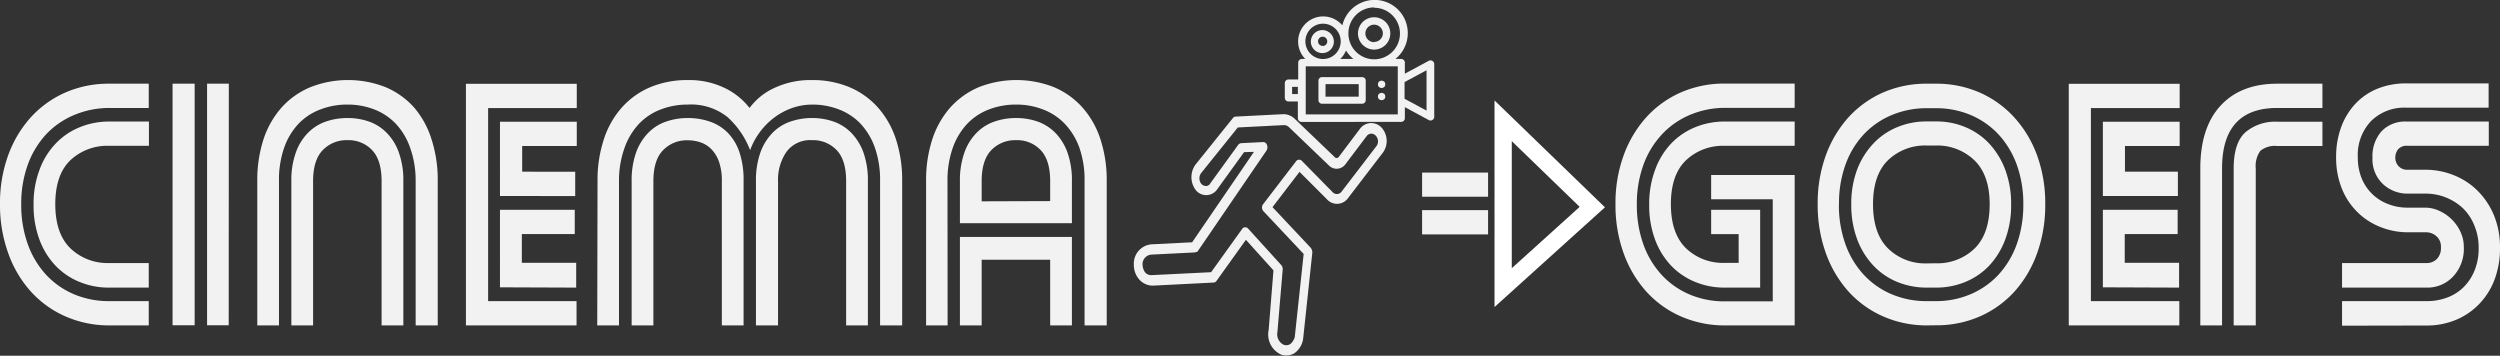 <svg xmlns="http://www.w3.org/2000/svg" viewBox="0 0 434.62 61.84"><rect x="0" y="0" width="434.62" height="61.84" fill="#333333" stroke="none"/><defs><style>.cls-1{fill:#f2f2f2;}.cls-2{fill:none;stroke:#fff;stroke-miterlimit:10;stroke-width:3px;}</style></defs><title>Asset 4</title><g id="Layer_2" data-name="Layer 2"><g id="Layer_1-2" data-name="Layer 1"><path class="cls-1" d="M19,56.57A18.73,18.73,0,0,1,11.37,55a17.68,17.68,0,0,1-6-4.31,19.9,19.9,0,0,1-3.93-6.65A24.56,24.56,0,0,1,0,35.52,24.3,24.3,0,0,1,1.42,27,20,20,0,0,1,5.35,20.4a17.81,17.81,0,0,1,6-4.31A18.72,18.72,0,0,1,19,14.55h6.86v4.22H19A15.65,15.65,0,0,0,12.88,20,14.18,14.18,0,0,0,8,23.37a15.66,15.66,0,0,0-3.18,5.29,19.9,19.9,0,0,0-1.13,6.86,20.22,20.22,0,0,0,1.13,6.9A15.66,15.66,0,0,0,8,47.75a14.15,14.15,0,0,0,4.85,3.4A15.47,15.47,0,0,0,19,52.35h6.86v4.22ZM19,50a13.24,13.24,0,0,1-5.2-1,12,12,0,0,1-4.19-2.86,13.19,13.19,0,0,1-2.77-4.54,16.78,16.78,0,0,1-1-6,16.62,16.62,0,0,1,1-6A13.14,13.14,0,0,1,9.64,25a12,12,0,0,1,4.19-2.87,13.42,13.42,0,0,1,5.2-1h6.86v4.22H19a9.37,9.37,0,0,0-6.78,2.52q-2.61,2.52-2.61,7.62t2.61,7.66A9.31,9.31,0,0,0,19,45.73h6.86V50Z"/><path class="cls-1" d="M30,14.55h3.84v42H30Zm9.76,42H36v-42h3.78Z"/><path class="cls-1" d="M44.73,31.49a22.92,22.92,0,0,1,1.1-7.34A15.75,15.75,0,0,1,49,18.64a13.89,13.89,0,0,1,5-3.5,17.85,17.85,0,0,1,13,0,13.89,13.89,0,0,1,4.95,3.5A15.59,15.59,0,0,1,75,24.15a22.92,22.92,0,0,1,1.1,7.34V56.57H72.26V31.49a16.86,16.86,0,0,0-1-5.92,11.67,11.67,0,0,0-2.55-4.16A10.34,10.34,0,0,0,65,19a12.73,12.73,0,0,0-4.6-.82,12.89,12.89,0,0,0-4.63.82A10.25,10.25,0,0,0,52,21.41a11.68,11.68,0,0,0-2.56,4.16,16.87,16.87,0,0,0-.94,5.92V56.57H44.73Zm5.92,0a14.19,14.19,0,0,1,.76-4.91,9.22,9.22,0,0,1,2.08-3.43,8,8,0,0,1,3.11-2,11.47,11.47,0,0,1,3.82-.63,11.19,11.19,0,0,1,3.78.63,8,8,0,0,1,3.08,2,9.22,9.22,0,0,1,2.08,3.43,14.19,14.19,0,0,1,.76,4.91V56.57H66.34V31.49c0-2.43-.55-4.23-1.64-5.38a5.61,5.61,0,0,0-4.28-1.74,5.71,5.71,0,0,0-4.32,1.74c-1.11,1.15-1.67,2.95-1.67,5.38V56.57H50.65Z"/><path class="cls-1" d="M81,56.57v-42h19.27v4.22H84.86V52.35h15.37v4.22Zm5.92-22.49V21.16h13.35v4.22H90.78v4.47H100v4.23Zm0,15.87V36.47h13v4.22h-9.2v5h9.45V50Z"/><path class="cls-1" d="M103.88,31.49A22.64,22.64,0,0,1,105,24.15a15.44,15.44,0,0,1,3.15-5.51,13.86,13.86,0,0,1,4.94-3.5,16.64,16.64,0,0,1,6.49-1.22A14.21,14.21,0,0,1,126,15.3a12.18,12.18,0,0,1,4.31,3.47,11,11,0,0,1,4.29-3.47,14.78,14.78,0,0,1,6.55-1.38,16.64,16.64,0,0,1,6.49,1.22,13.86,13.86,0,0,1,4.94,3.5,15.61,15.61,0,0,1,3.16,5.51,22.92,22.92,0,0,1,1.1,7.34V56.57H153V31.49a16.87,16.87,0,0,0-.94-5.92,11.81,11.81,0,0,0-2.55-4.16A10.3,10.3,0,0,0,145.78,19a12.69,12.69,0,0,0-4.6-.82,10.63,10.63,0,0,0-3.37.56,11.67,11.67,0,0,0-3.09,1.61,12.66,12.66,0,0,0-2.55,2.52,12.13,12.13,0,0,0-1.76,3.24,14.94,14.94,0,0,0-3.94-5.76,10.14,10.14,0,0,0-6.9-2.17,12.93,12.93,0,0,0-4.63.82,10.25,10.25,0,0,0-3.78,2.45,11.81,11.81,0,0,0-2.55,4.16,16.86,16.86,0,0,0-1,5.92V56.57h-3.78Zm21.61,0a9.93,9.93,0,0,0-.47-3.3A6,6,0,0,0,123.73,26a4.83,4.83,0,0,0-1.89-1.23,6.8,6.8,0,0,0-2.27-.38,5.7,5.7,0,0,0-4.31,1.74c-1.12,1.15-1.67,2.95-1.67,5.38V56.57h-3.78V31.49a14.44,14.44,0,0,1,.75-4.91,9.49,9.49,0,0,1,2.08-3.43,7.91,7.91,0,0,1,3.12-2,11.45,11.45,0,0,1,3.81-.63,11.61,11.61,0,0,1,3.78.6A8.07,8.07,0,0,1,126.44,23a8.9,8.9,0,0,1,2.08,3.37,15.16,15.16,0,0,1,.75,5.1V56.57h-3.78Zm5.93,0a14.44,14.44,0,0,1,.75-4.91,9.49,9.49,0,0,1,2.08-3.43,7.91,7.91,0,0,1,3.12-2,11.45,11.45,0,0,1,3.81-.63,11.19,11.19,0,0,1,3.78.63,8,8,0,0,1,3.09,2,9.49,9.49,0,0,1,2.08,3.43,14.44,14.44,0,0,1,.75,4.91V56.57H147.1V31.49c0-2.43-.54-4.23-1.64-5.38a5.61,5.61,0,0,0-4.28-1.74,5.1,5.1,0,0,0-4.47,2.05,8.55,8.55,0,0,0-1.45,5.07V56.57h-3.84Z"/><path class="cls-1" d="M164.74,56.57H161V31.49a22.92,22.92,0,0,1,1.1-7.34,15.75,15.75,0,0,1,3.15-5.51,14,14,0,0,1,4.95-3.5,17.87,17.87,0,0,1,13,0,13.86,13.86,0,0,1,4.94,3.5,15.44,15.44,0,0,1,3.15,5.51,22.64,22.64,0,0,1,1.11,7.34V56.57h-3.85V31.49a16.87,16.87,0,0,0-.94-5.92A11.81,11.81,0,0,0,185,21.41,10.3,10.3,0,0,0,181.25,19a12.69,12.69,0,0,0-4.6-.82A12.93,12.93,0,0,0,172,19a10.25,10.25,0,0,0-3.78,2.45,11.81,11.81,0,0,0-2.55,4.16,16.86,16.86,0,0,0-.95,5.92ZM186.35,38.8H166.88V31.49a14.43,14.43,0,0,1,.76-4.91,9.36,9.36,0,0,1,2.08-3.43,7.91,7.91,0,0,1,3.12-2,11.36,11.36,0,0,1,3.81-.63,11.19,11.19,0,0,1,3.78.63,8.1,8.1,0,0,1,3.09,2,9.49,9.49,0,0,1,2.08,3.43,14.44,14.44,0,0,1,.75,4.91Zm-3.78,17.77V45.16H170.66V56.57h-3.78V41.19h19.47V56.57Zm0-21.61V31.49c0-2.43-.55-4.23-1.64-5.38a5.61,5.61,0,0,0-4.28-1.74,5.74,5.74,0,0,0-4.32,1.74c-1.11,1.15-1.67,2.95-1.67,5.38V35Z"/><path class="cls-1" d="M258.7,30V34.2H247.23V30ZM247.23,40.75V36.53H258.7v4.22Z"/><path class="cls-1" d="M312,30.42V56.57H299.87A18.79,18.79,0,0,1,292.21,55a17.64,17.64,0,0,1-6-4.31,20.09,20.09,0,0,1-3.94-6.65,24.56,24.56,0,0,1-1.42-8.54,24.3,24.3,0,0,1,1.42-8.5,20.15,20.15,0,0,1,3.94-6.62,17.77,17.77,0,0,1,6-4.31,18.79,18.79,0,0,1,7.66-1.54H312v4.22H299.87A15.56,15.56,0,0,0,293.73,20a14.08,14.08,0,0,0-4.85,3.41,15.53,15.53,0,0,0-3.19,5.29,19.9,19.9,0,0,0-1.13,6.86,20.22,20.22,0,0,0,1.13,6.9,15.52,15.52,0,0,0,3.19,5.33,14.06,14.06,0,0,0,4.85,3.4,15.39,15.39,0,0,0,6.14,1.2h8.32V34.64H297.48V30.42ZM299.87,50a13.28,13.28,0,0,1-5.2-1,12.07,12.07,0,0,1-4.19-2.86,13.34,13.34,0,0,1-2.77-4.54,17,17,0,0,1-1-6,16.84,16.84,0,0,1,1-6A13.29,13.29,0,0,1,290.48,25a12.09,12.09,0,0,1,4.19-2.87,13.46,13.46,0,0,1,5.2-1H312v4.22H299.87a9.34,9.34,0,0,0-6.77,2.52q-2.62,2.52-2.62,7.62t2.62,7.66a9.28,9.28,0,0,0,6.77,2.55h2.39v-5h-4.78V36.47H306V50Z"/><path class="cls-1" d="M335,56.57A18.71,18.71,0,0,1,327.37,55a17.68,17.68,0,0,1-6-4.31,20.09,20.09,0,0,1-3.94-6.65A24.8,24.8,0,0,1,316,35.52a24.53,24.53,0,0,1,1.41-8.5,20.15,20.15,0,0,1,3.94-6.62,17.81,17.81,0,0,1,6-4.31A18.71,18.71,0,0,1,335,14.55h1.51a18.72,18.72,0,0,1,7.66,1.54,17.91,17.91,0,0,1,6,4.31A20,20,0,0,1,354.14,27a24.3,24.3,0,0,1,1.42,8.5,24.56,24.56,0,0,1-1.42,8.54,19.9,19.9,0,0,1-3.93,6.65,17.78,17.78,0,0,1-6,4.31,18.73,18.73,0,0,1-7.66,1.55Zm-15.31-21a20,20,0,0,0,1.14,6.9A15.35,15.35,0,0,0,324,47.75a14.06,14.06,0,0,0,4.85,3.4,15.46,15.46,0,0,0,6.14,1.2h1.51a15.27,15.27,0,0,0,6.08-1.2,14.19,14.19,0,0,0,4.86-3.4,15.66,15.66,0,0,0,3.18-5.33,20.22,20.22,0,0,0,1.13-6.9,19.9,19.9,0,0,0-1.13-6.86,15.66,15.66,0,0,0-3.18-5.29A14.22,14.22,0,0,0,342.61,20a15.44,15.44,0,0,0-6.08-1.19H335A15.63,15.63,0,0,0,328.88,20,14.08,14.08,0,0,0,324,23.37a15.35,15.35,0,0,0-3.18,5.29A19.67,19.67,0,0,0,319.71,35.52ZM335,50a13.46,13.46,0,0,1-5.2-1,11.87,11.87,0,0,1-4.18-2.9,13.54,13.54,0,0,1-2.78-4.57,17,17,0,0,1-1-6,16.85,16.85,0,0,1,1-6A13.63,13.63,0,0,1,325.64,25a11.84,11.84,0,0,1,4.18-2.89,13.28,13.28,0,0,1,5.2-1h1.51a13.06,13.06,0,0,1,5.17,1A12,12,0,0,1,345.86,25a13.78,13.78,0,0,1,2.77,4.57,16.84,16.84,0,0,1,1,6,17,17,0,0,1-1,6,13.68,13.68,0,0,1-2.77,4.57A12,12,0,0,1,341.7,49a13.24,13.24,0,0,1-5.17,1Zm1.51-4.23a9.25,9.25,0,0,0,6.78-2.58q2.61-2.58,2.61-7.69c0-3.35-.88-5.9-2.64-7.62a9.29,9.29,0,0,0-6.75-2.58H335a9.28,9.28,0,0,0-6.77,2.55q-2.61,2.55-2.61,7.65t2.61,7.69A9.22,9.22,0,0,0,335,45.79Z"/><path class="cls-1" d="M359.65,56.57v-42h19.28v4.22H363.5V52.35h15.37v4.22Zm5.93-22.49V21.16h13.35v4.22h-9.51v4.47h9.2v4.23Zm0,15.87V36.47h13v4.22h-9.2v5h9.45V50Z"/><path class="cls-1" d="M395.88,18.77q-9.58,0-9.58,10.52V56.57h-3.78V29.29q0-7.12,3.53-10.93t9.83-3.81h7.87v4.22Zm0,6.61a4,4,0,0,0-2.93.85,4.52,4.52,0,0,0-.79,3.06V56.57h-3.84V29.29q0-4.47,2.05-6.3a8,8,0,0,1,5.51-1.83h7.87v4.22Z"/><path class="cls-1" d="M407.16,50V45.73h14.67a2.5,2.5,0,0,0,1.8-.69,2.68,2.68,0,0,0,.72-2,2.4,2.4,0,0,0-.81-2,2.71,2.71,0,0,0-1.71-.66h-3.21a12.85,12.85,0,0,1-5-1,11.71,11.71,0,0,1-3.93-2.65,11.93,11.93,0,0,1-2.62-4.09,14.31,14.31,0,0,1-.94-5.29,14.88,14.88,0,0,1,.88-5.26,12,12,0,0,1,2.49-4.07,10.91,10.91,0,0,1,3.84-2.61,13.11,13.11,0,0,1,5-.91h14.3v4.22h-14.3a8.21,8.21,0,0,0-6.14,2.33,8.54,8.54,0,0,0-2.3,6.3,9.45,9.45,0,0,0,.66,3.62,8,8,0,0,0,1.83,2.74,8,8,0,0,0,2.77,1.76,9.09,9.09,0,0,0,3.43.63h3a5.89,5.89,0,0,1,2.45.54,7.44,7.44,0,0,1,3.69,3.62,6.24,6.24,0,0,1,.6,2.71A7,7,0,0,1,426.53,48a6.09,6.09,0,0,1-4.63,2Zm0,6.62V52.35H421.9a10,10,0,0,0,3.56-.63,8,8,0,0,0,2.86-1.83,8.57,8.57,0,0,0,1.89-2.9,10.11,10.11,0,0,0,.7-3.91,9.86,9.86,0,0,0-.76-3.9,8.53,8.53,0,0,0-2-3,9.47,9.47,0,0,0-6.45-2.52h-3A6.25,6.25,0,0,1,414.27,32a5.91,5.91,0,0,1-1.82-4.57,6.52,6.52,0,0,1,1.57-4.6,5.65,5.65,0,0,1,4.35-1.7h14.3v4.22H418.5a1.88,1.88,0,0,0-1.61.63,2.33,2.33,0,0,0-.47,1.45,2.13,2.13,0,0,0,.56,1.45,2,2,0,0,0,1.52.63h3.15a13.2,13.2,0,0,1,5.07,1,12.22,12.22,0,0,1,4.12,2.77,13.08,13.08,0,0,1,2.78,4.28,14.61,14.61,0,0,1,1,5.51,15.45,15.45,0,0,1-.94,5.52A12.3,12.3,0,0,1,431,52.85a11.86,11.86,0,0,1-4,2.74,13.06,13.06,0,0,1-5.1,1Z"/><path class="cls-1" d="M240.24,22.25l-.08-.08a2.42,2.42,0,0,0-3.71.19l-3.7,4.91a.46.46,0,0,1-.76,0l-6.91-6.62a2.84,2.84,0,0,0-2-.8l-8.25.42a.6.6,0,0,0-.45.2l-6.58,8.19a3.73,3.73,0,0,0,.07,4.37,2.32,2.32,0,0,0,3.79-.19l4.62-6.39L218,26.4,207.25,42.12l-7.13.36a3.35,3.35,0,0,0-3,3.55,3.76,3.76,0,0,0,1,2.63,3.17,3.17,0,0,0,2.25,1l10.61-.54a.63.63,0,0,0,.51-.29l5.11-7.14L221.39,47l-.84,10.4a3.83,3.83,0,0,0,1.88,4.1,2.23,2.23,0,0,0,1.3.29,2.57,2.57,0,0,0,1.35-.42,3.7,3.7,0,0,0,1.47-2.49l1.6-15a1.44,1.44,0,0,0-.27-.79l-6.66-7.08,4.7-6.13,4.77,4.77a2.34,2.34,0,0,0,3.64-.18l6.13-8A3.46,3.46,0,0,0,240.24,22.25Zm-.9,3.09-6.13,8a1,1,0,0,1-1.52.08L226.36,28a.66.66,0,0,0-1.06.06l-5.7,7.43a.9.9,0,0,0-.2.63,1,1,0,0,0,.34.7l6.9,7.33-1.55,14.46a2.47,2.47,0,0,1-.77,1.2,1.31,1.31,0,0,1-1.29.06,2.06,2.06,0,0,1-.95-2.18L223,46.78a1.09,1.09,0,0,0-.26-.7L217,39.76a.62.62,0,0,0-.54-.24.56.56,0,0,0-.52.29l-5.39,7.51-10.31.51a1.41,1.41,0,0,1-1.16-.47,2.48,2.48,0,0,1-.45-1.32,1.66,1.66,0,0,1,1.58-1.78l7.43-.37a5.22,5.22,0,0,0,.52-.12l12-17.57a1.07,1.07,0,0,0,.1-1,.67.67,0,0,0-.7-.5l-3.79.19a.77.77,0,0,0-.52.3l-4.83,6.67a.87.87,0,0,1-.73.48,1.11,1.11,0,0,1-.86-.4,1.54,1.54,0,0,1,0-1.87l6.36-7.91,8-.41a1.31,1.31,0,0,1,.94.4l6.91,6.63a1.88,1.88,0,0,0,2.87-.24l3.71-4.92a1,1,0,0,1,1.51-.07l.08.08A1.43,1.43,0,0,1,239.34,25.34Z"/><path class="cls-2" d="M261.32,50l15.5-14-15.5-15Z"/><path class="cls-1" d="M236,21.19h7.59a.64.64,0,0,0,.64-.64V18.63l4.16,2.24a.68.68,0,0,0,.31.08.6.6,0,0,0,.33-.1.63.63,0,0,0,.31-.55V11.14a.65.65,0,0,0-.95-.57l-4.16,2.24V10.89a.64.64,0,0,0-.64-.64h-1a5.77,5.77,0,1,0-9.23-5.84,4.35,4.35,0,1,0-6.44,5.84h-.58a.65.65,0,0,0-.65.64v2.92H224a.65.65,0,0,0-.64.65V17a.64.64,0,0,0,.64.64h1.63v2.92a.65.65,0,0,0,.65.64h7.59m-8.24-4.85h-1V15.1h1Zm13.27-15a4.48,4.48,0,1,1-4.48,4.48A4.49,4.49,0,0,1,238.89,1.29ZM234,8.78a5.86,5.86,0,0,0,1.29,1.47H233A4.26,4.26,0,0,0,234,8.78Zm-4-4.66a3.07,3.07,0,1,1-3.06,3.07A3.07,3.07,0,0,1,229.94,4.12Zm13,9.77v6h-16V11.53h16ZM248,19.23l-3.82-2.06v-2.9L248,12.21Z"/><path class="cls-1" d="M229.94,5.23a2,2,0,1,0,1.95,2A2,2,0,0,0,229.94,5.23Zm0,2.75a.8.8,0,1,1,.8-.79A.8.8,0,0,1,229.94,8Z"/><path class="cls-1" d="M238.89,3a2.81,2.81,0,1,0,2.81,2.81A2.81,2.81,0,0,0,238.89,3Zm0,4.33a1.52,1.52,0,1,1,1.52-1.52A1.52,1.52,0,0,1,238.89,7.29Z"/><path class="cls-1" d="M236.82,13.41h-7a.61.61,0,0,0-.61.61v3.4a.61.61,0,0,0,.61.61h7a.61.61,0,0,0,.61-.61V14A.61.61,0,0,0,236.82,13.41Zm-.61,3.4h-5.77V14.63h5.77v2.18Z"/><circle class="cls-1" cx="240.19" cy="14.66" r="0.64"/><circle class="cls-1" cx="240.19" cy="16.78" r="0.64"/></g></g></svg>
